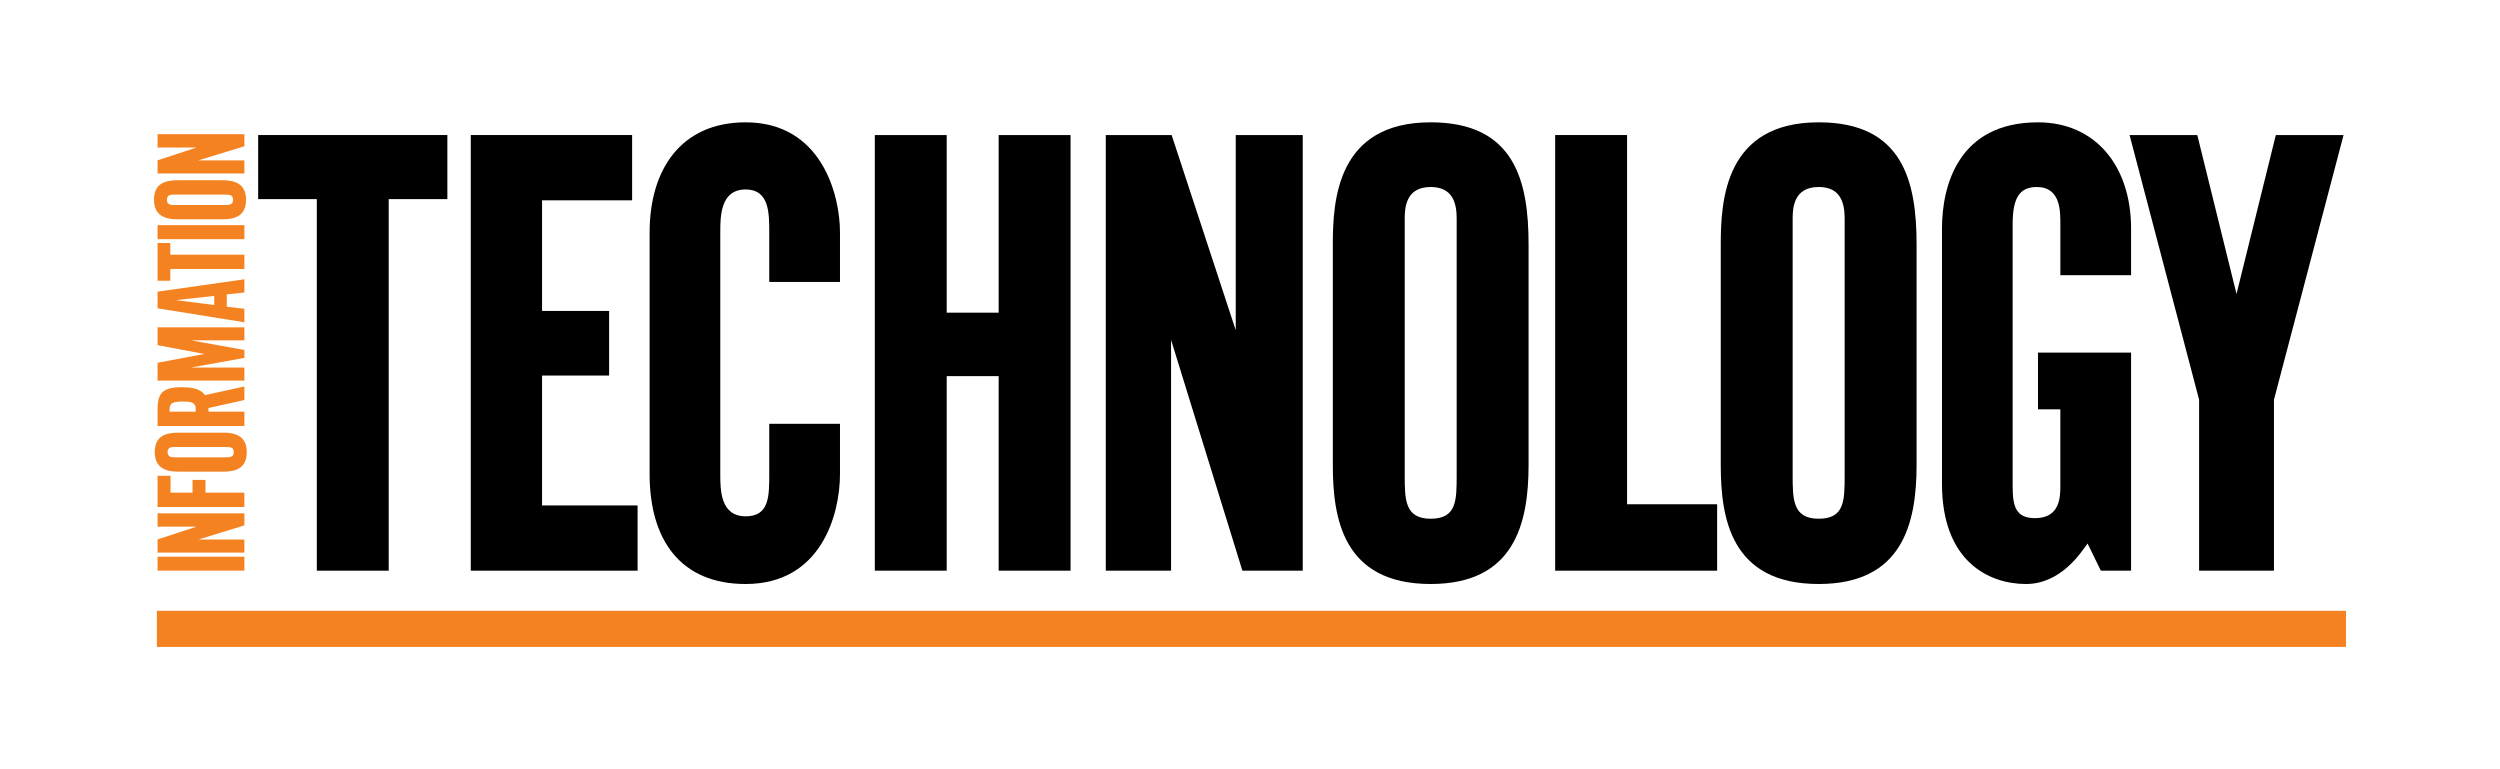 <?xml version="1.0" encoding="utf-8"?>
<!-- Generator: Adobe Illustrator 16.0.0, SVG Export Plug-In . SVG Version: 6.00 Build 0)  -->
<!DOCTYPE svg PUBLIC "-//W3C//DTD SVG 1.1//EN" "http://www.w3.org/Graphics/SVG/1.1/DTD/svg11.dtd">
<svg version="1.1" id="Layer_1" xmlns="http://www.w3.org/2000/svg" xmlns:xlink="http://www.w3.org/1999/xlink" x="0px" y="0px"
	 width="312px" height="96px" viewBox="0 0 312 96" enable-background="new 0 0 312 96" xml:space="preserve">
<g>
	<path d="M39.537,71.221V24.85h-7.318v-7.997h23.612v7.997H48.51v46.371H39.537z"/>
	<path d="M58.752,71.221V16.853h20.136V25H67.649v13.804h8.368v8.064h-8.368v16.213h11.922v8.139H58.752z"/>
	<path d="M93.059,72.883c-8.071,0-11.987-5.428-11.987-13.723V29c0-7.844,3.916-13.733,11.987-13.733
		c9.427,0,11.771,8.972,11.771,13.733v6.183h-8.827V29c0-2.416,0-5.356-2.944-5.356c-3.168,0-3.168,3.388-3.168,5.356V59.16
		c0,1.949,0,5.275,3.168,5.275c2.944,0,2.944-2.484,2.944-5.275v-6.266h8.827v6.266C104.83,64.213,102.485,72.883,93.059,72.883z"/>
	<path d="M109.177,71.221V16.853h8.972v22.171h6.484V16.853h8.972v54.368h-8.972v-24.28h-6.484v24.28H109.177z"/>
	<path d="M138.003,71.221V16.853h8.217l8.001,24.36v-24.36h8.361v54.368h-7.532l-8.901-28.807v28.807H138.003z"/>
	<path d="M166.336,58.029V30.507c0-5.507,0.519-15.241,12.21-15.241c10.485,0,12.22,7.321,12.22,15.241v27.522
		c0,7.389-1.816,14.854-12.22,14.854C167.538,72.883,166.336,64.586,166.336,58.029z M175.309,27.262v31.974
		c0,3.092,0,5.5,3.237,5.5c3.247,0,3.247-2.258,3.247-5.5V27.262c0-1.96-0.528-3.925-3.247-3.925
		C175.459,23.337,175.309,25.905,175.309,27.262z"/>
	<path d="M194.083,71.221V16.853h8.976v46.079h11.24v8.289H194.083z"/>
	<path d="M214.751,58.029V30.507c0-5.507,0.53-15.241,12.221-15.241c10.482,0,12.217,7.321,12.217,15.241v27.522
		c0,7.389-1.81,14.854-12.217,14.854C215.96,72.883,214.751,64.586,214.751,58.029z M223.723,27.262v31.974c0,3.092,0,5.5,3.249,5.5
		c3.241,0,3.241-2.258,3.241-5.5V27.262c0-1.96-0.524-3.925-3.241-3.925C223.883,23.337,223.723,25.905,223.723,27.262z"/>
	<path d="M252.835,72.883c-4.596,0-10.477-2.789-10.477-12.516V28.541c0-5.357,2.032-13.274,11.984-13.274
		c7.091,0,11.617,5.361,11.617,13.274v5.806h-8.827v-6.327c0-1.586,0.078-4.682-2.938-4.682c-2.262,0-3.016,1.513-3.016,4.682
		v32.643c0,2.494,0.367,4.002,2.786,4.002c3.092,0,3.167-2.563,3.167-4.002v-9.575h-2.79v-7.084h11.617v27.217h-3.772l-1.659-3.393
		C259.702,68.963,257.211,72.883,252.835,72.883z"/>
	<path d="M274.448,71.221V49.881l-8.677-33.028h8.451l4.895,19.837l4.907-19.837h8.453l-8.686,33.028v21.339H274.448z"/>
</g>
<path fill="#F58220" d="M30.499,71.215H19.664v-1.738h10.835V71.215z"/>
<path fill="#F58220" d="M30.499,68.963H19.664V67.32l4.855-1.592h-4.855v-1.666h10.835v1.508l-5.746,1.766h5.746V68.963z"/>
<path fill="#F58220" d="M30.499,63.275H19.664v-3.898h1.621v2.107h2.742v-1.592h1.616v1.592h4.855V63.275z"/>
<path fill="#F58220" d="M27.835,58.863h-5.48c-1.103,0-3.039-0.107-3.039-2.439c0-2.088,1.456-2.43,3.039-2.43h5.48
	c1.472,0,2.96,0.361,2.96,2.43C30.795,58.619,29.142,58.863,27.835,58.863z M21.701,57.074h6.374c0.617,0,1.099,0,1.099-0.65
	c0-0.637-0.451-0.637-1.099-0.637h-6.374c-0.388,0-0.787,0.1-0.787,0.637C20.914,57.043,21.432,57.074,21.701,57.074z"/>
<path fill="#F58220" d="M30.499,53.164H19.664v-1.919c0-1.933,0.344-2.922,3.016-2.922c2.045,0,2.563,0.555,2.904,0.989l4.915-1.079
	v1.692l-4.482,0.995v0.453h4.482V53.164z M21.159,51.374h3.27v-0.305c0-0.814-0.47-0.955-1.565-0.955
	c-1.276,0-1.704,0.16-1.704,0.984V51.374z"/>
<path fill="#F58220" d="M30.499,47.499H19.664v-2.225l5.844-1.101l-5.844-1.097v-2.225h10.835v1.624h-6.691l6.691,1.199v0.991
	l-6.691,1.206h6.691V47.499z"/>
<path fill="#F58220" d="M30.499,40.222L19.664,38.48v-2.081l10.835-1.544v1.649l-2.197,0.236v1.541l2.197,0.253V40.222z
	 M21.964,37.455l4.771,0.614v-1.14L21.964,37.455z"/>
<path fill="#F58220" d="M30.499,33.569h-9.247v1.465h-1.588v-4.708h1.588v1.459h9.247V33.569z"/>
<path fill="#F58220" d="M30.499,29.848H19.664v-1.75h10.835V29.848z"/>
<path fill="#F58220" d="M27.741,27.368h-5.49c-1.092,0-3.033-0.105-3.033-2.437c0-2.092,1.46-2.438,3.033-2.438h5.49
	c1.475,0,2.964,0.365,2.964,2.438C30.705,27.127,29.051,27.368,27.741,27.368z M21.607,25.584h6.375c0.618,0,1.102,0,1.102-0.653
	c0-0.644-0.46-0.644-1.102-0.644h-6.375c-0.387,0-0.779,0.102-0.779,0.644C20.828,25.55,21.339,25.584,21.607,25.584z"/>
<path fill="#F58220" d="M30.499,21.648H19.664v-1.643l4.855-1.591h-4.855v-1.669h10.835v1.508l-5.746,1.764h5.746V21.648z"/>
<rect x="19.579" y="76.229" fill="#F58220" width="273.203" height="4.506"/>
</svg>
